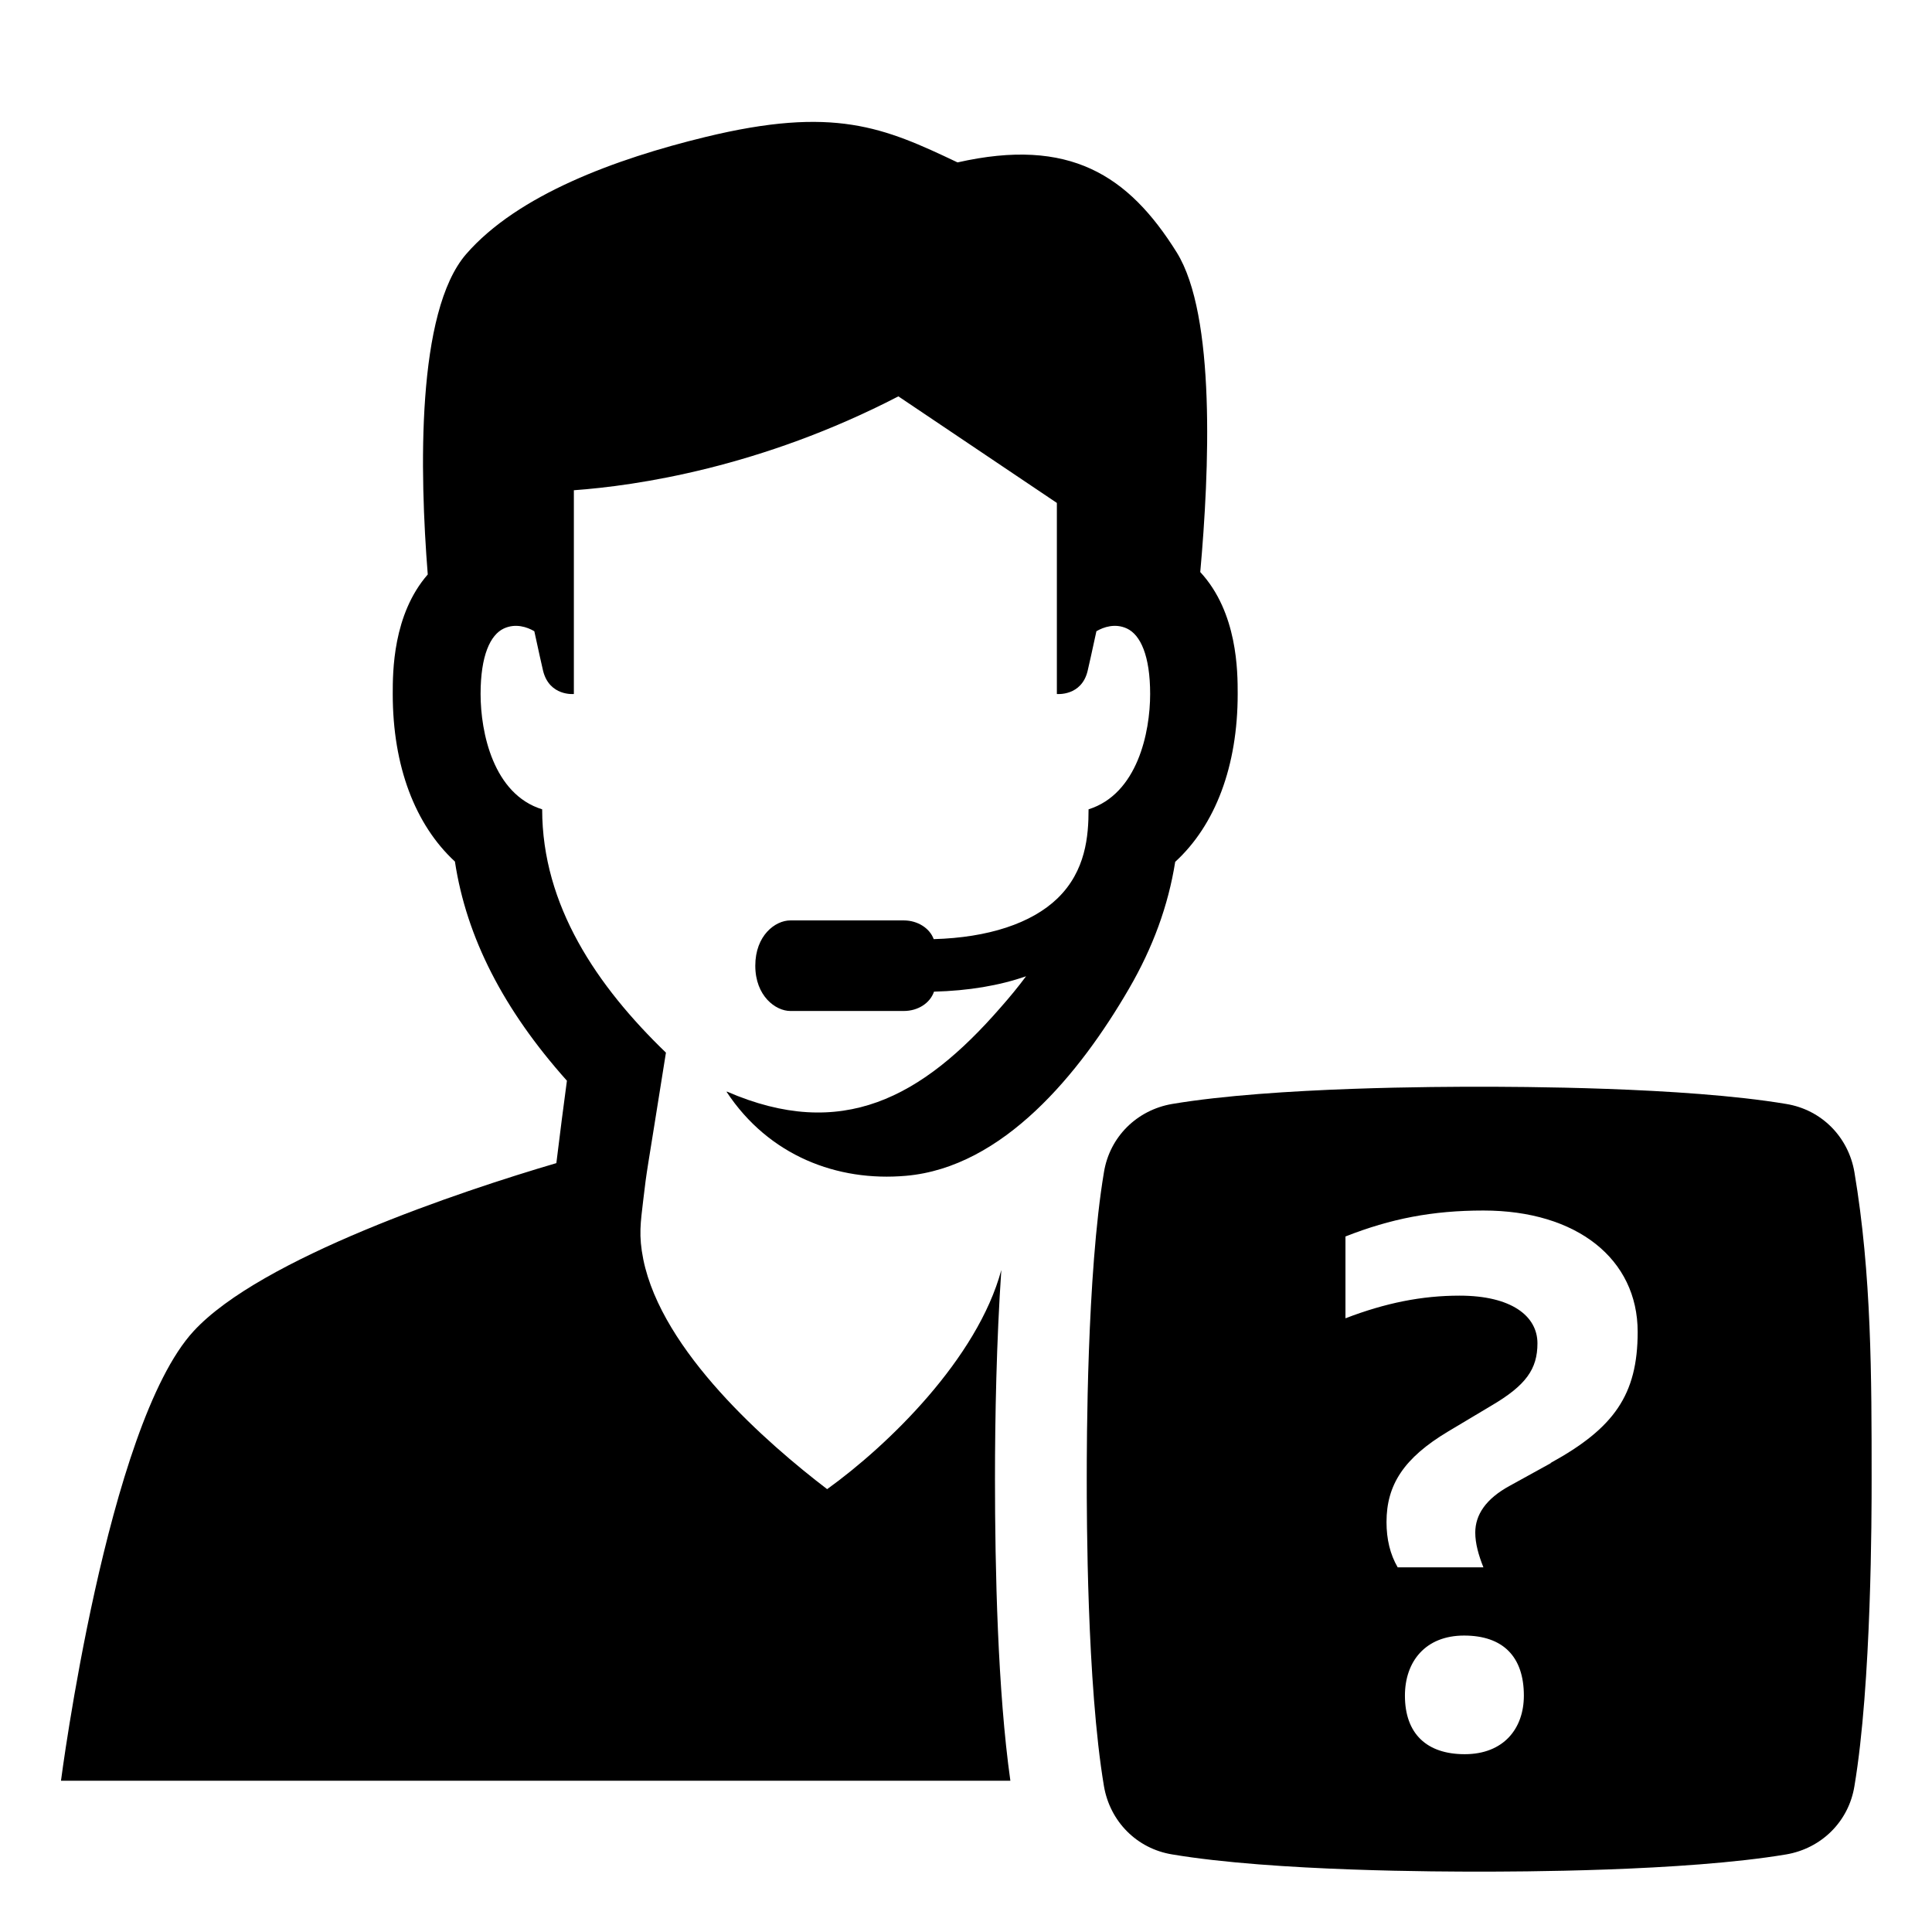 <?xml version="1.0" encoding="UTF-8"?><svg id="Laag_1" xmlns="http://www.w3.org/2000/svg" viewBox="0 0 64 64"><defs><style>.cls-1{fill:none;}</style></defs><rect class="cls-1" width="64" height="64"/><g><path d="m24.07,36.17c1.4,2.12,3.67,2.98,5.94,2.78,3.22-.28,5.76-3.39,7.39-6.2.79-1.36,1.3-2.75,1.53-4.2,1.33-1.22,2.07-3.17,2.07-5.56,0-.74,0-2.7-1.24-4.04.3-3.34.52-8.5-.78-10.59-1.6-2.56-3.55-3.82-7.26-2.98-2.44-1.16-4.09-1.88-8.36-.84-2.96.72-6.21,1.91-7.92,3.88-1.65,1.91-1.54,7.22-1.27,10.61-1.16,1.33-1.16,3.23-1.16,3.96,0,2.39.74,4.33,2.06,5.55.38,2.51,1.61,4.91,3.71,7.26-.11.81-.23,1.75-.35,2.73-3.17.93-9.8,3.15-12.02,5.57-2.87,3.12-4.39,14.89-4.39,14.89h31.45c-.42-2.97-.51-7.02-.51-10,0-2.04.05-4.57.21-6.92-.79,2.93-3.74,5.8-5.77,7.26-1.99-1.52-5.47-4.56-6.09-7.61-.16-.8-.09-1.21,0-1.98h0c.13-1.1.07-.58.75-4.87-2.28-2.2-4.1-4.87-4.1-8.06-1.62-.5-2.04-2.55-2.04-3.82s.32-1.96.77-2.17c.39-.18.77-.05,1.01.09.14.65.25,1.14.29,1.31.21.85,1.02.77,1.02.77v-6.75c2.07-.15,6.19-.75,10.75-3.11l5.25,3.53v6.33s.82.08,1.02-.77c.04-.17.15-.66.29-1.31.24-.14.62-.27,1.01-.09.45.21.77.9.77,2.17,0,1.27-.42,3.31-2.04,3.82,0,.88-.09,2.04-1.03,2.95-.86.83-2.3,1.3-4.1,1.35-.13-.36-.53-.62-.99-.62h-3.76c-.5,0-1.16.5-1.16,1.5s.67,1.5,1.16,1.5h3.76c.47,0,.87-.26,1-.64,1.14-.03,2.16-.2,3.05-.51-.26.35-.54.69-.84,1.03-2.61,3-5.27,4.44-9.07,2.79Z"/><path d="m61.43,38.83c-.2-1.17-1.09-2.07-2.26-2.26-3.39-.57-9.04-.57-10.17-.57s-6.78,0-10.17.57c-1.17.2-2.07,1.09-2.26,2.26-.57,3.39-.57,9.04-.57,10.17s0,6.78.57,10.17c.2,1.17,1.09,2.07,2.26,2.26,3.39.57,9.04.57,10.17.57s6.78,0,10.17-.57c1.17-.2,2.07-1.09,2.26-2.26.57-3.39.57-9.04.57-10.17,0-3.39,0-6.78-.57-10.17Zm-12.91,19.28c-1.26,0-1.98-.68-1.98-1.94,0-1.12.67-1.99,1.96-1.99s1.98.7,1.98,1.99c0,1.09-.67,1.94-1.96,1.94Zm2.85-9.64l-1.36.75c-.79.43-1.14.96-1.14,1.55,0,.36.11.75.27,1.15h-2.84c-.25-.43-.37-.93-.37-1.5,0-1.23.57-2.12,2.04-3l1.44-.86c1.14-.67,1.52-1.21,1.52-2.06,0-.91-.87-1.58-2.58-1.58-1.25,0-2.45.24-3.78.75v-2.71c1.5-.59,2.88-.86,4.57-.86,3.1,0,5.11,1.61,5.11,4.02,0,2.09-.79,3.19-2.88,4.34Z"/></g></svg>